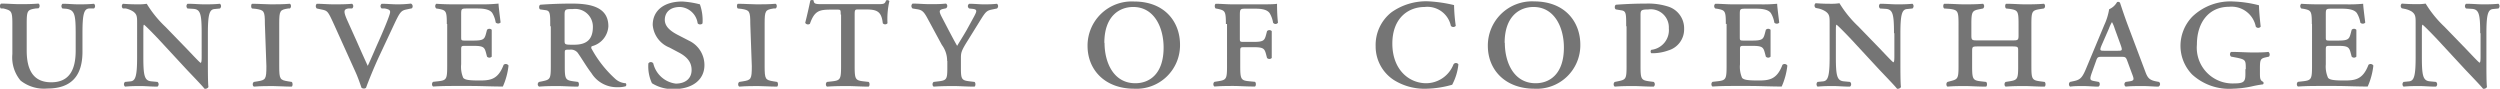 <?xml version="1.0" encoding="utf-8"?>
<svg xmlns="http://www.w3.org/2000/svg" viewBox="0 0 264.93 9.4">
<g class="cls-1"><path fill="#757575" d="M1.6,2.64C1.6,1.26,1.5,1.22.66,1L.38,1C.24.88.26.54.42.48c.68,0,1.3.06,1.94.06s1.26,0,2-.06c.16.06.18.4,0,.5L4.06,1c-.86.14-.94.22-.94,1.6V5.46c0,2,.66,3.36,2.6,3.36S8.31,7.46,8.31,5.47V3.61c0-2-.12-2.46-1-2.58L6.91,1a.34.34,0,0,1,0-.5c.64,0,1.1.06,1.68.06s1,0,1.66-.06a.33.33,0,0,1,0,.5L9.71,1c-.52.06-.68.6-.68,2.58v2c0,2.56-1.18,3.9-3.72,3.9a4,4,0,0,1-2.84-.84A3.82,3.82,0,0,1,1.6,5.83V2.64Z" transform="translate(-0.29 -0.1)"/><path fill="#757575" d="M21.66,3.62c0-2-.12-2.52-.86-2.58L20.16,1a.34.34,0,0,1,0-.5c.74,0,1.2.06,1.78.06s1,0,1.66-.06a.33.33,0,0,1,0,.5l-.6.06c-.52.06-.68.6-.68,2.58V7c0,.4,0,2,.06,2.32a.39.39,0,0,1-.42.18c-.22-.28-.62-.7-1.86-2l-3-3.24c-.76-.8-1.28-1.32-1.54-1.54-.08,0-.08.22-.08.84V6.14c0,2,.12,2.52.86,2.58l.64.06a.32.32,0,0,1,0,.5c-.74,0-1.2-.06-1.78-.06s-1,0-1.66.06a.33.33,0,0,1,0-.5l.6-.06c.52-.06.68-.6.68-2.58V2.56c0-.66,0-.94-.42-1.24A2.36,2.36,0,0,0,13.62,1L13.32,1a.32.32,0,0,1,0-.5c.76.06,1.3.06,1.72.06a5,5,0,0,0,.8-.06,11.79,11.79,0,0,0,2,2.46l1.88,1.94c.44.44,1.6,1.7,1.82,1.86.12,0,.12-.32.12-.8V3.62Z" transform="translate(-0.29 -0.1)"/><path fill="#757575" d="M28.36,2.64c0-1.38-.08-1.46-.94-1.6L27,1c-.14-.1-.12-.44,0-.5.78,0,1.4.06,2,.06s1.26,0,2-.06c.16.06.18.4,0,.5L30.82,1c-.86.14-.94.22-.94,1.6V7.12c0,1.38.08,1.46.94,1.6l.38.06c.14.1.12.44,0,.5-.76,0-1.42-.06-2-.06s-1.26,0-2,.06c-.16-.06-.18-.4,0-.5l.38-.06c.86-.14.94-.22.94-1.6Z" transform="translate(-0.29 -0.1)"/><path fill="#757575" d="M35.68,2.68c-.6-1.32-.68-1.42-1.16-1.54L33.86,1a.35.35,0,0,1,0-.5c.52,0,1.18.06,1.8.06s1.3,0,1.94-.06a.31.31,0,0,1,0,.5L37.2,1c-.52.08-.52.34-.08,1.32l1,2.22c.5,1.14.84,1.88,1.14,2.54.4-.84.74-1.68,1.12-2.52s1-2.3,1.18-2.88c.14-.42.12-.56-.48-.68L40.74,1a.31.31,0,0,1,0-.5c.58,0,1.1.06,1.64.06A12.2,12.2,0,0,0,43.84.48a.32.32,0,0,1,.1.5l-.56.12c-.6.12-.72.3-1.36,1.66L40.5,6c-.6,1.28-1.18,2.74-1.42,3.4a.31.31,0,0,1-.24.08.39.39,0,0,1-.24-.08c-.18-.52-.4-1.16-.66-1.72Z" transform="translate(-0.29 -0.1)"/><path fill="#757575" d="M47.64,2.64c0-1.38-.08-1.44-.84-1.6L46.52,1a.34.34,0,0,1,0-.5q.87.06,1.86.06h2.84A16.91,16.91,0,0,0,53.12.48c0,.24.12,1.18.22,2a.36.36,0,0,1-.52,0,2.81,2.81,0,0,0-.36-1c-.32-.48-1.22-.48-1.7-.48h-.88c-.7,0-.72,0-.72.64V4c0,.36,0,.4.38.4h.94c1.06,0,1.16-.16,1.32-.76l.1-.38a.34.34,0,0,1,.5,0c0,.58,0,.94,0,1.4s0,.86,0,1.44a.34.34,0,0,1-.5,0l-.1-.38c-.16-.6-.26-.76-1.32-.76h-.94c-.38,0-.38.06-.38.46V6.91a2.94,2.94,0,0,0,.22,1.44c.18.2.54.28,1.68.28s2-.06,2.6-1.66a.34.34,0,0,1,.52.08,7.38,7.38,0,0,1-.6,2.22c-1.26,0-2.32-.06-3.4-.06H48.42c-.64,0-1.26,0-2.22.06-.16-.06-.18-.4,0-.5l.54-.06c.86-.1.94-.22.94-1.6V2.64Z" transform="translate(-0.29 -0.1)"/><path fill="#757575" d="M58.6,2.88c0-1.3,0-1.64-.48-1.7l-.56-.08c-.16,0-.2-.44,0-.5,1.1-.08,2.22-.12,3.32-.12,1.86,0,3.88.3,3.88,2.4A2.31,2.31,0,0,1,63,5a.24.24,0,0,0,0,.3,12.11,12.11,0,0,0,2.54,3.2,1.8,1.8,0,0,0,1.06.42.24.24,0,0,1,0,.32,2.8,2.8,0,0,1-.84.1,3.16,3.16,0,0,1-2.8-1.5c-.5-.64-1-1.52-1.46-2.16a.93.93,0,0,0-.8-.32c-.52,0-.56,0-.56.32V7.12c0,1.38.08,1.48.94,1.6l.46.06c.14.1.12.44,0,.5-.84,0-1.5-.06-2.12-.06s-1.26,0-2,.06a.29.29,0,0,1,0-.5l.3-.06c.86-.18.94-.22.94-1.6V2.88Zm1.52,1.46c0,.5,0,.5,1,.5,1.3,0,2-.52,2-1.9A1.88,1.88,0,0,0,61,1.06c-.74,0-.88,0-.88.56V4.34Z" transform="translate(-0.29 -0.1)"/><path fill="#757575" d="M71.24,5.14a2.82,2.82,0,0,1-1.78-2.4c0-1.46,1.12-2.48,3.14-2.48a9.75,9.75,0,0,1,1.86.3,5.07,5.07,0,0,1,.28,2c-.06.16-.42.18-.52,0A2,2,0,0,0,72.36.84c-1.18,0-1.62.68-1.62,1.36s.54,1.16,1.34,1.58l1.24.64A2.85,2.85,0,0,1,74.94,7c0,1.56-1.28,2.54-3.26,2.54a4.11,4.11,0,0,1-2.3-.62A4.21,4.21,0,0,1,69,6.82a.31.31,0,0,1,.52,0,2.81,2.81,0,0,0,2.38,2.14c1,0,1.68-.52,1.68-1.44,0-.64-.26-1.3-1.4-1.88Z" transform="translate(-0.29 -0.1)"/><path fill="#757575" d="M79.8,2.64c0-1.38-.08-1.46-.94-1.6L78.48,1c-.14-.1-.12-.44,0-.5.78,0,1.4.06,2,.06s1.26,0,2-.06c.16.06.18.4,0,.5L82.26,1c-.86.14-.94.22-.94,1.6V7.12c0,1.38.08,1.46.94,1.6l.38.06c.14.1.12.44,0,.5-.76,0-1.42-.06-2-.06s-1.26,0-2,.06c-.16-.06-.18-.4,0-.5l.38-.06c.86-.14.94-.22.94-1.6Z" transform="translate(-0.29 -0.1)"/><path fill="#757575" d="M89.38,1.64c0-.52,0-.52-.42-.52h-.62c-1.22,0-1.74.12-2.22,1.5a.34.34,0,0,1-.5-.1c.22-.86.44-1.86.54-2.36a.3.3,0,0,1,.36,0c0,.4.3.38,1.1.38h5.56c.74,0,.88,0,1-.38a.27.27,0,0,1,.36.06,8.37,8.37,0,0,0-.2,2.34.32.32,0,0,1-.5,0c-.14-1.3-.66-1.46-1.86-1.46h-.68c-.38,0-.44,0-.44.52V7.12c0,1.38.08,1.5.94,1.6l.54.06c.14.1.12.44,0,.5-.82,0-1.58-.06-2.2-.06s-1.36,0-2.2.06c-.16-.06-.18-.4,0-.5l.54-.06c.86-.1.94-.22.94-1.6V1.64Z" transform="translate(-0.29 -0.1)"/><path fill="#757575" d="M100.66,6.56a2.79,2.79,0,0,0-.56-1.7l-1.46-2.7c-.42-.8-.62-1-1.14-1.08L97,1A.33.33,0,0,1,97,.48c.66,0,1.12.06,1.84.06s1.06,0,1.7-.06a.3.3,0,0,1,0,.5l-.28.06c-.44.1-.5.22-.18.84l.74,1.42c.32.6.6,1.14.9,1.66.32-.54.62-1,1-1.66l.8-1.46c.3-.56.34-.74-.14-.8L103,1a.29.29,0,0,1,0-.5c.6,0,1.06.06,1.52.06s.86,0,1.42-.06a.32.32,0,0,1,0,.5l-.48.1c-.62.12-.72.24-1.34,1.24l-1.24,2c-.72,1.14-.76,1.34-.76,1.92V7.32c0,1.18.08,1.3.94,1.4l.5.06c.14.1.12.44,0,.5-.88,0-1.54-.06-2.16-.06s-1.26,0-2.16.06c-.16-.06-.18-.4,0-.5l.5-.06c.86-.1.94-.22.94-1.4V6.56Z" transform="translate(-0.29 -0.1)"/><path fill="#757575" d="M125.34,4.84a4.61,4.61,0,0,1-4.86,4.66c-3.1,0-4.94-2-4.94-4.54a4.68,4.68,0,0,1,4.94-4.7C123.7.26,125.34,2.4,125.34,4.84Zm-8-.2c0,2.06.94,4.28,3.26,4.28,1.52,0,3-1,3-3.78,0-2.14-1-4.3-3.22-4.3C118.9.84,117.32,1.82,117.32,4.64Z" transform="translate(-0.29 -0.1)"/><path fill="#757575" d="M130.2,2.64c0-1.38-.1-1.42-.84-1.6L129.12,1c-.14-.1-.12-.44,0-.5.54,0,1.16.06,1.8.06h2.78c.88,0,1.64,0,1.92-.06,0,.24,0,1.18.1,2a.31.31,0,0,1-.52,0,2.81,2.81,0,0,0-.36-1c-.34-.5-1.22-.48-1.7-.48h-.78c-.62,0-.68,0-.68.7V4.14c0,.36,0,.4.38.4h1.08c1.06,0,1.16-.16,1.32-.76l.1-.38a.34.34,0,0,1,.5,0c0,.58,0,.94,0,1.4s0,.86,0,1.44a.34.34,0,0,1-.5,0l-.1-.38c-.16-.6-.26-.76-1.32-.76H132.1c-.38,0-.38.06-.38.46V7.11c0,1.38.08,1.52.94,1.6l.62.06c.14.1.12.44,0,.5-1,0-1.66-.06-2.28-.06s-1.26,0-2,.06c-.16-.06-.18-.4,0-.5l.38-.06c.86-.14.94-.22.94-1.6V2.64Z" transform="translate(-0.29 -0.1)"/><path fill="#757575" d="M154.38.64a17.9,17.9,0,0,0,.18,2.2.34.34,0,0,1-.52,0,2.54,2.54,0,0,0-2.78-2c-1.72,0-3.42,1.16-3.42,3.88s1.72,4.2,3.6,4.2a3.13,3.13,0,0,0,2.88-2,.31.31,0,0,1,.52,0,5.87,5.87,0,0,1-.66,2.16,10.71,10.71,0,0,1-2.7.42A6.12,6.12,0,0,1,148,8.58,4.24,4.24,0,0,1,146.07,5a4.4,4.4,0,0,1,1.68-3.6,6.36,6.36,0,0,1,3.9-1.16A14.88,14.88,0,0,1,154.38.64Z" transform="translate(-0.29 -0.1)"/><path fill="#757575" d="M167.76,4.84A4.61,4.61,0,0,1,162.9,9.5c-3.1,0-4.94-2-4.94-4.54A4.68,4.68,0,0,1,162.9.25C166.12.26,167.76,2.4,167.76,4.84Zm-8-.2c0,2.06.94,4.28,3.26,4.28,1.52,0,3-1,3-3.78,0-2.14-1-4.3-3.22-4.3C161.32.84,159.74,1.82,159.74,4.64Z" transform="translate(-0.29 -0.1)"/><path fill="#757575" d="M172.62,2.88c0-1.3,0-1.6-.48-1.68l-.6-.1c-.18-.06-.16-.44,0-.5,1.12-.08,2.14-.12,3.2-.12a6.93,6.93,0,0,1,2.4.34,2.41,2.41,0,0,1,1.62,2.34,2.32,2.32,0,0,1-1.66,2.28,4.94,4.94,0,0,1-1.82.3.27.27,0,0,1,0-.36,2.1,2.1,0,0,0,1.86-2.28,1.92,1.92,0,0,0-2.18-2c-.82,0-.82.12-.82.68V7.12c0,1.38.08,1.48.94,1.6l.46.06a.33.33,0,0,1,0,.5c-.84,0-1.5-.06-2.12-.06s-1.26,0-2,.06c-.16-.06-.18-.4,0-.5l.3-.06c.86-.18.94-.22.94-1.6V2.88Z" transform="translate(-0.29 -0.1)"/><path fill="#757575" d="M183.18,2.64c0-1.38-.08-1.44-.84-1.6L182.06,1a.33.33,0,0,1,0-.5c.58,0,1.2.06,1.86.06h2.84a16.82,16.82,0,0,0,1.86-.06c0,.24.12,1.18.22,2a.36.36,0,0,1-.52,0,2.81,2.81,0,0,0-.36-1c-.32-.48-1.22-.48-1.7-.48h-.88c-.7,0-.72,0-.72.64V4c0,.36,0,.4.38.4H186c1.06,0,1.16-.16,1.32-.76l.1-.38a.34.34,0,0,1,.5,0c0,.58,0,.94,0,1.4s0,.86,0,1.44a.34.34,0,0,1-.5,0l-.1-.38c-.16-.6-.26-.76-1.32-.76h-.94c-.38,0-.38.06-.38.46V6.91a2.94,2.94,0,0,0,.22,1.44c.18.2.54.28,1.68.28s2-.06,2.6-1.66a.34.34,0,0,1,.52.08,7.41,7.41,0,0,1-.6,2.22c-1.26,0-2.32-.06-3.4-.06H184c-.64,0-1.26,0-2.22.06-.16-.06-.18-.4,0-.5l.54-.06c.86-.1.94-.22.94-1.6V2.63h0Z" transform="translate(-0.29 -0.1)"/><path fill="#757575" d="M201,3.62c0-2-.12-2.52-.86-2.58L199.52,1a.34.34,0,0,1,0-.5c.74,0,1.2.06,1.78.06s1,0,1.66-.06a.33.33,0,0,1,0,.5l-.6.06c-.52.06-.68.6-.68,2.58V7c0,.4,0,2,.06,2.32a.39.39,0,0,1-.42.18c-.22-.28-.62-.7-1.86-2l-3-3.24c-.76-.8-1.28-1.32-1.54-1.54-.08,0-.08.22-.08.84V6.14c0,2,.12,2.52.86,2.58l.64.06a.32.32,0,0,1,0,.5c-.74,0-1.2-.06-1.78-.06s-1,0-1.66.06a.34.34,0,0,1,0-.5l.6-.06c.52-.06.68-.6.68-2.58V2.56c0-.66,0-.94-.42-1.24A2.34,2.34,0,0,0,193,1l-.3-.06a.32.32,0,0,1,0-.5c.76.06,1.3.06,1.72.06a5,5,0,0,0,.8-.06,11.8,11.8,0,0,0,2,2.46l1.88,1.94c.44.44,1.6,1.7,1.82,1.86.12,0,.12-.32.12-.8V3.62Z" transform="translate(-0.29 -0.1)"/><path fill="#757575" d="M213.48,4.38c.64,0,.72,0,.72-.52V2.64c0-1.38-.08-1.46-.94-1.6L212.88,1c-.14-.1-.12-.44,0-.5.78,0,1.4.06,2,.06s1.26,0,2-.06c.16.06.18.4,0,.5l-.38.06c-.86.14-.94.22-.94,1.6V7.12c0,1.38.08,1.48.94,1.6l.46.06c.14.1.12.44,0,.5-.84,0-1.5-.06-2.12-.06s-1.26,0-2,.06c-.16-.06-.18-.4,0-.5l.38-.06c.86-.14.94-.22.94-1.6V5.54c0-.5,0-.52-.72-.52H210c-.68,0-.72,0-.72.52V7.12c0,1.38.08,1.5.94,1.6l.54.06c.14.1.12.44,0,.5-.92,0-1.58-.06-2.2-.06s-1.26,0-1.88.06c-.16-.06-.18-.4,0-.5l.22-.06c.84-.22.94-.22.94-1.6V2.64c0-1.38-.08-1.48-.94-1.6L206.32,1c-.14-.1-.12-.44,0-.5.86,0,1.48.06,2.12.06s1.26,0,2-.06a.33.33,0,0,1,0,.5l-.3.06c-.84.16-.94.22-.94,1.6V3.86c0,.52.08.52.72.52Z" transform="translate(-0.29 -0.1)"/><path fill="#757575" d="M223.08,6.12c-.46,0-.52,0-.68.48l-.46,1.28c-.22.64-.16.72.22.8l.54.1c.16.1.14.46-.06.5-.5,0-1-.06-1.58-.06s-1,0-1.4.06a.32.32,0,0,1,0-.5l.46-.1c.62-.14.84-.36,1.24-1.32l1.92-4.6a6.4,6.4,0,0,0,.52-1.68,1.79,1.79,0,0,0,.84-.76c.16-.06.28,0,.32.1s.4,1.24.86,2.46l1.8,4.78c.24.66.42.92,1.14,1.06l.32.06a.29.29,0,0,1-.06.5c-.52,0-1-.06-1.66-.06s-1.3,0-1.8.06a.29.29,0,0,1,0-.5l.4-.06c.52-.08.5-.2.26-.82l-.48-1.3c-.16-.46-.22-.48-.68-.48h-1.9Zm1.58-.64c.52,0,.58,0,.36-.62l-.62-1.7a3.61,3.61,0,0,0-.3-.72h0a4.09,4.09,0,0,0-.32.68L223,4.9c-.22.54-.18.58.26.58Z" transform="translate(-0.29 -0.1)"/><path fill="#757575" d="M238.28,7.42c0-.92,0-1-.92-1.2l-.64-.12a.33.33,0,0,1,0-.5c.8,0,1.68.06,2.26.06s1.22,0,1.7-.06a.36.36,0,0,1,.06.5l-.36.08c-.52.12-.6.24-.6,1.1v.56c0,.48,0,.78.32.92a.18.18,0,0,1,0,.28,12.06,12.06,0,0,0-1.2.22,10.73,10.73,0,0,1-2,.24A5.8,5.8,0,0,1,232.6,8a4.37,4.37,0,0,1-1.24-3,4.46,4.46,0,0,1,1.26-3.14A5.82,5.82,0,0,1,237,.26a12.54,12.54,0,0,1,2.68.4c0,.4.06,1.2.18,2.26a.32.32,0,0,1-.52,0,2.62,2.62,0,0,0-2.84-2.1c-2.1,0-3.4,1.62-3.4,4a3.79,3.79,0,0,0,3.94,4.12c1.06,0,1.2-.2,1.2-1v-.5Z" transform="translate(-0.29 -0.1)"/><path fill="#757575" d="M245.28,2.64c0-1.38-.08-1.44-.84-1.6L244.16,1a.34.34,0,0,1,0-.5q.87.06,1.86.06h2.84a16.83,16.83,0,0,0,1.86-.06c0,.24.12,1.18.22,2a.36.36,0,0,1-.52,0,2.79,2.79,0,0,0-.36-1c-.32-.48-1.22-.48-1.7-.48h-.88c-.7,0-.72,0-.72.64V4c0,.36,0,.4.38.4h.94c1.06,0,1.16-.16,1.32-.76l.1-.38a.34.34,0,0,1,.5,0c0,.58,0,.94,0,1.4s0,.86,0,1.44a.34.34,0,0,1-.5,0l-.1-.38c-.16-.6-.26-.76-1.32-.76h-.94c-.38,0-.38.06-.38.46V6.91A2.93,2.93,0,0,0,247,8.35c.18.2.54.28,1.68.28s2-.06,2.6-1.66a.34.34,0,0,1,.52.08,7.43,7.43,0,0,1-.6,2.22c-1.26,0-2.32-.06-3.4-.06h-1.76c-.64,0-1.26,0-2.22.06-.16-.06-.18-.4,0-.5l.54-.06c.86-.1.94-.22.94-1.6V2.64Z" transform="translate(-0.29 -0.1)"/><path fill="#757575" d="M263.12,3.62c0-2-.12-2.52-.86-2.58L261.62,1a.33.33,0,0,1,0-.5c.74,0,1.2.06,1.78.06s1,0,1.66-.06a.34.34,0,0,1,0,.5l-.6.06c-.52.06-.68.6-.68,2.58V7c0,.4,0,2,.06,2.32a.39.39,0,0,1-.42.18c-.22-.28-.62-.7-1.86-2l-3-3.24c-.76-.8-1.28-1.32-1.54-1.54-.08,0-.08.22-.08.84V6.14c0,2,.12,2.52.86,2.58l.64.06a.32.32,0,0,1,0,.5c-.74,0-1.2-.06-1.78-.06s-1,0-1.66.06a.33.33,0,0,1,0-.5l.6-.06c.52-.06.68-.6.68-2.58V2.56c0-.66,0-.94-.42-1.24a2.37,2.37,0,0,0-.74-.28l-.3-.06a.32.32,0,0,1,0-.5c.76.06,1.3.06,1.72.06a5,5,0,0,0,.8-.06,11.84,11.84,0,0,0,2,2.46l1.88,1.94c.44.44,1.6,1.7,1.82,1.86.12,0,.12-.32.12-.8V3.62Z" transform="translate(-0.29 -0.1)"/></g></svg>